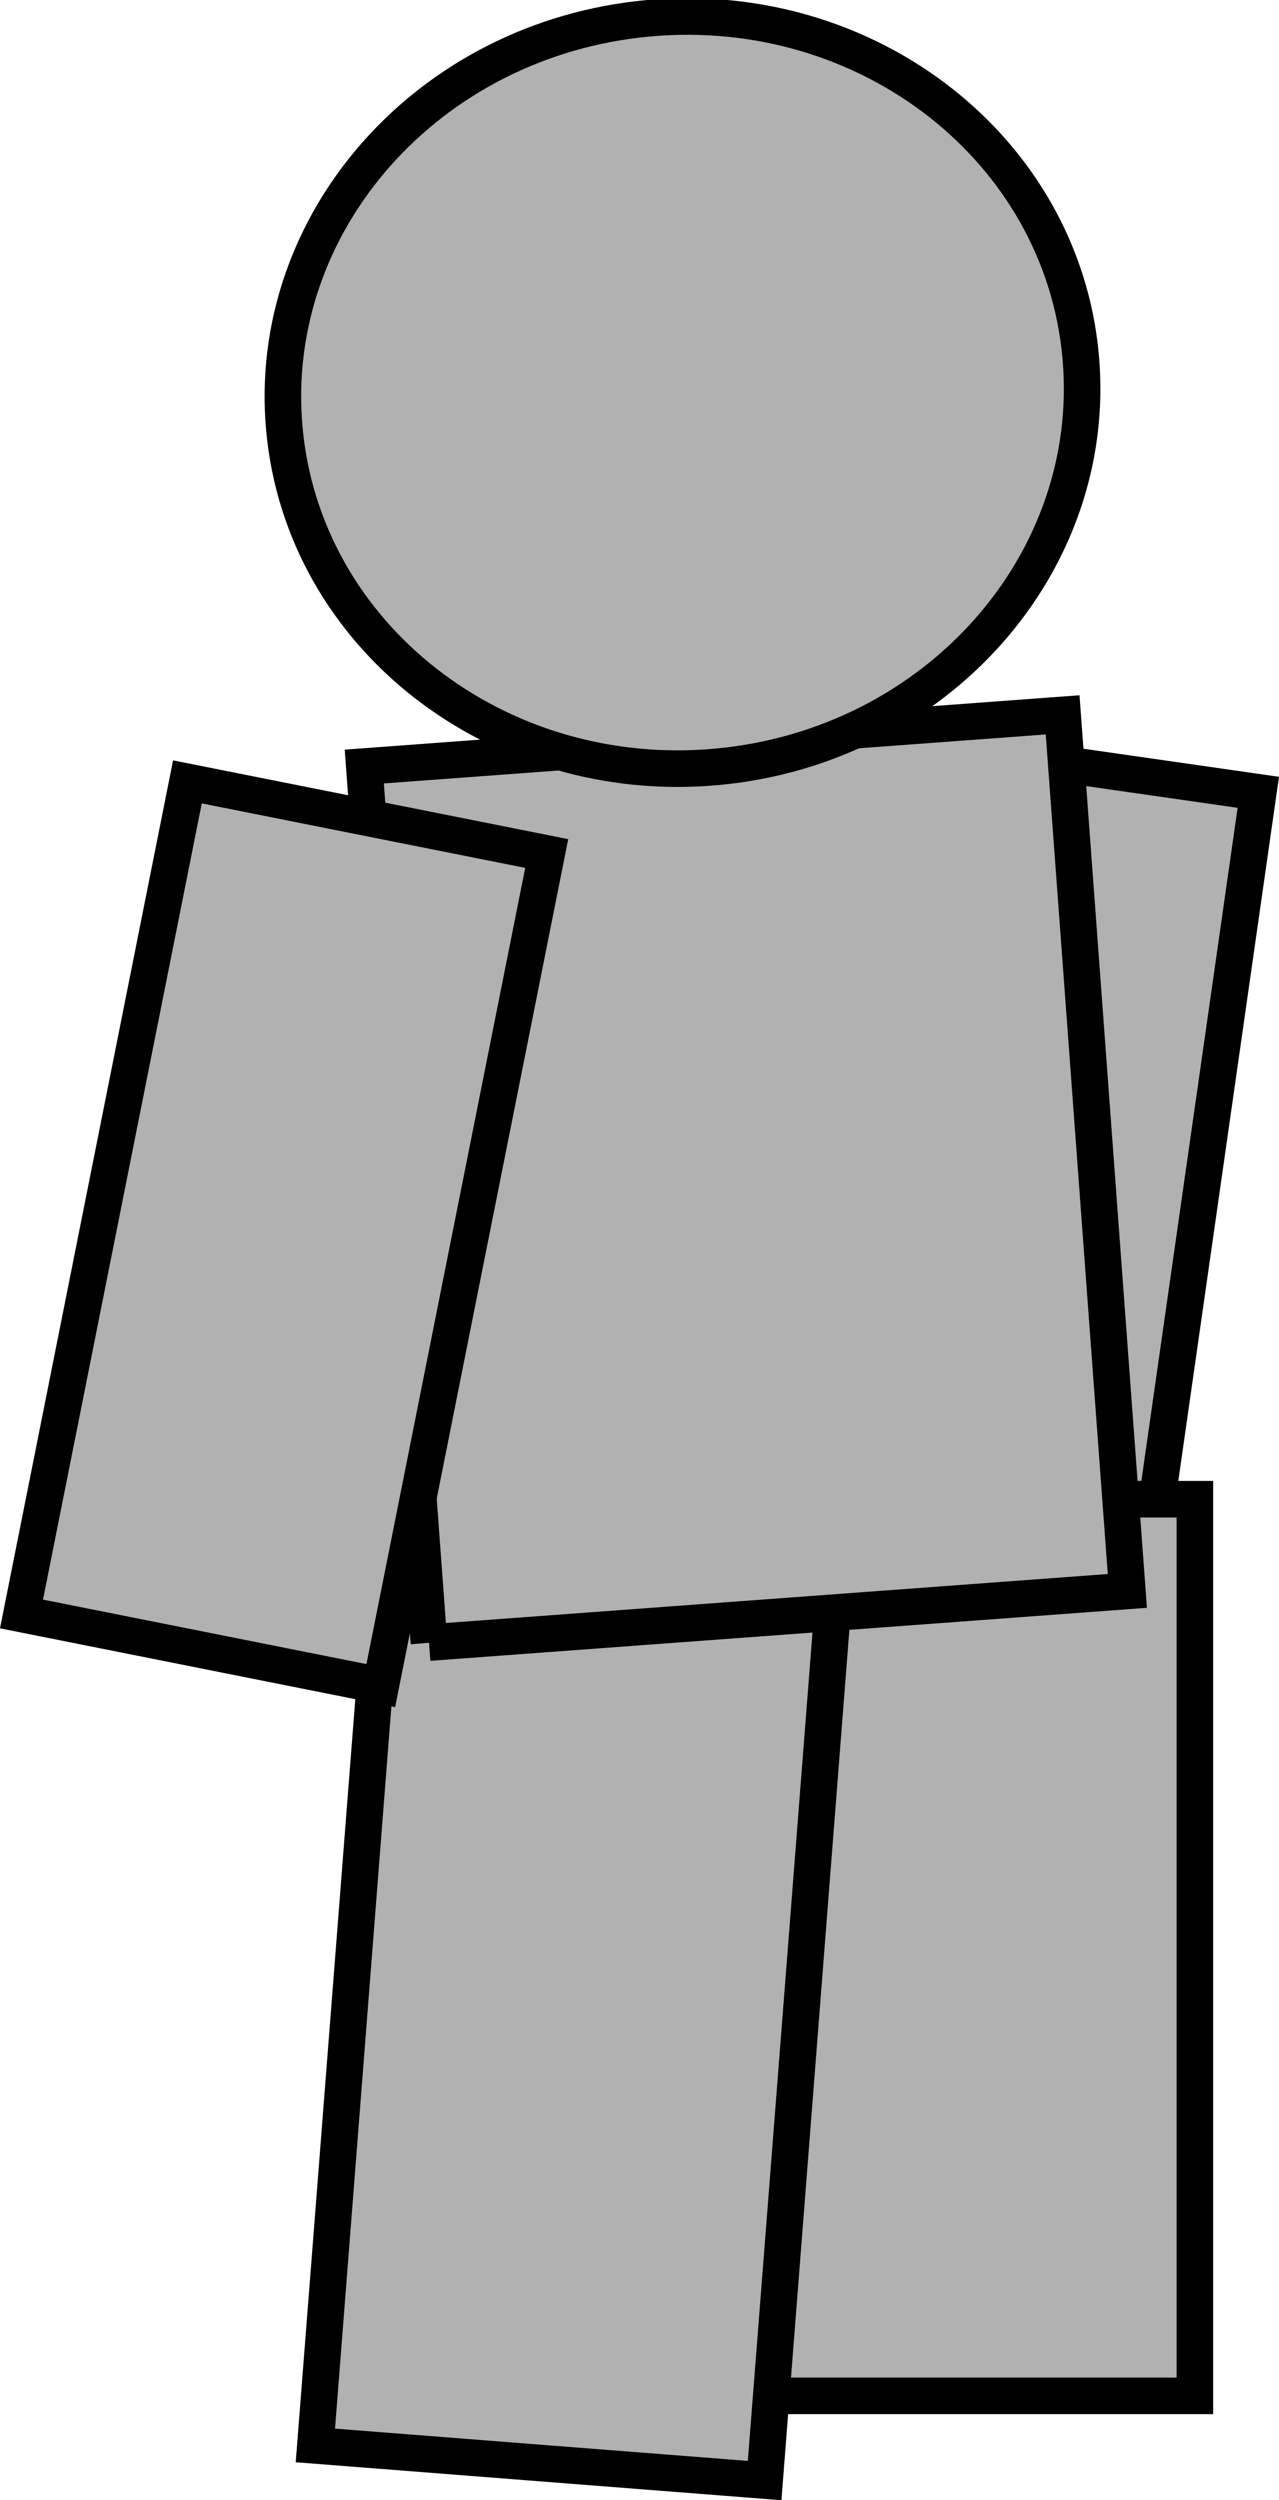 <svg version="1.1" xmlns="http://www.w3.org/2000/svg" xmlns:xlink="http://www.w3.org/1999/xlink" width="52.478" height="102.509" viewBox="0,0,52.478,102.509"><g transform="translate(-210.484,-128.876)"><g data-paper-data="{&quot;isPaintingLayer&quot;:true}" fill="#b1b1b1" fill-rule="nonzero" stroke="#000000" stroke-width="1.5" stroke-linecap="butt" stroke-linejoin="miter" stroke-miterlimit="10" stroke-dasharray="" stroke-dashoffset="0" style="mix-blend-mode: normal"><path d="M242.306,193.665l4.928,-34.438l14.879,2.134l-4.928,34.438z" data-paper-data="{&quot;index&quot;:null}"/><path d="M241.267,227.106v-36.762h18.243v36.762z"/><path d="M223.424,229.139l2.902,-37.146l18.433,1.44l-2.902,37.146z"/><path d="M228.087,196.223l-2.656,-35.919l28.653,-2.119l2.656,35.919c0,0 -7.412,0.548 -11.665,0.862c-5.132,0.379 -16.988,1.256 -16.988,1.256z"/><path d="M254.823,143.476c0.776,8.475 -5.909,16.015 -14.931,16.841c-9.022,0.826 -16.965,-5.375 -17.74,-13.85c-0.776,-8.475 5.909,-16.015 14.931,-16.841c9.022,-0.826 16.965,5.375 17.74,13.85z" data-paper-data="{&quot;index&quot;:null}"/><path d="M211.366,195.049l6.808,-34.116l14.742,2.937l-6.808,34.116z" data-paper-data="{&quot;index&quot;:null}"/></g></g></svg>